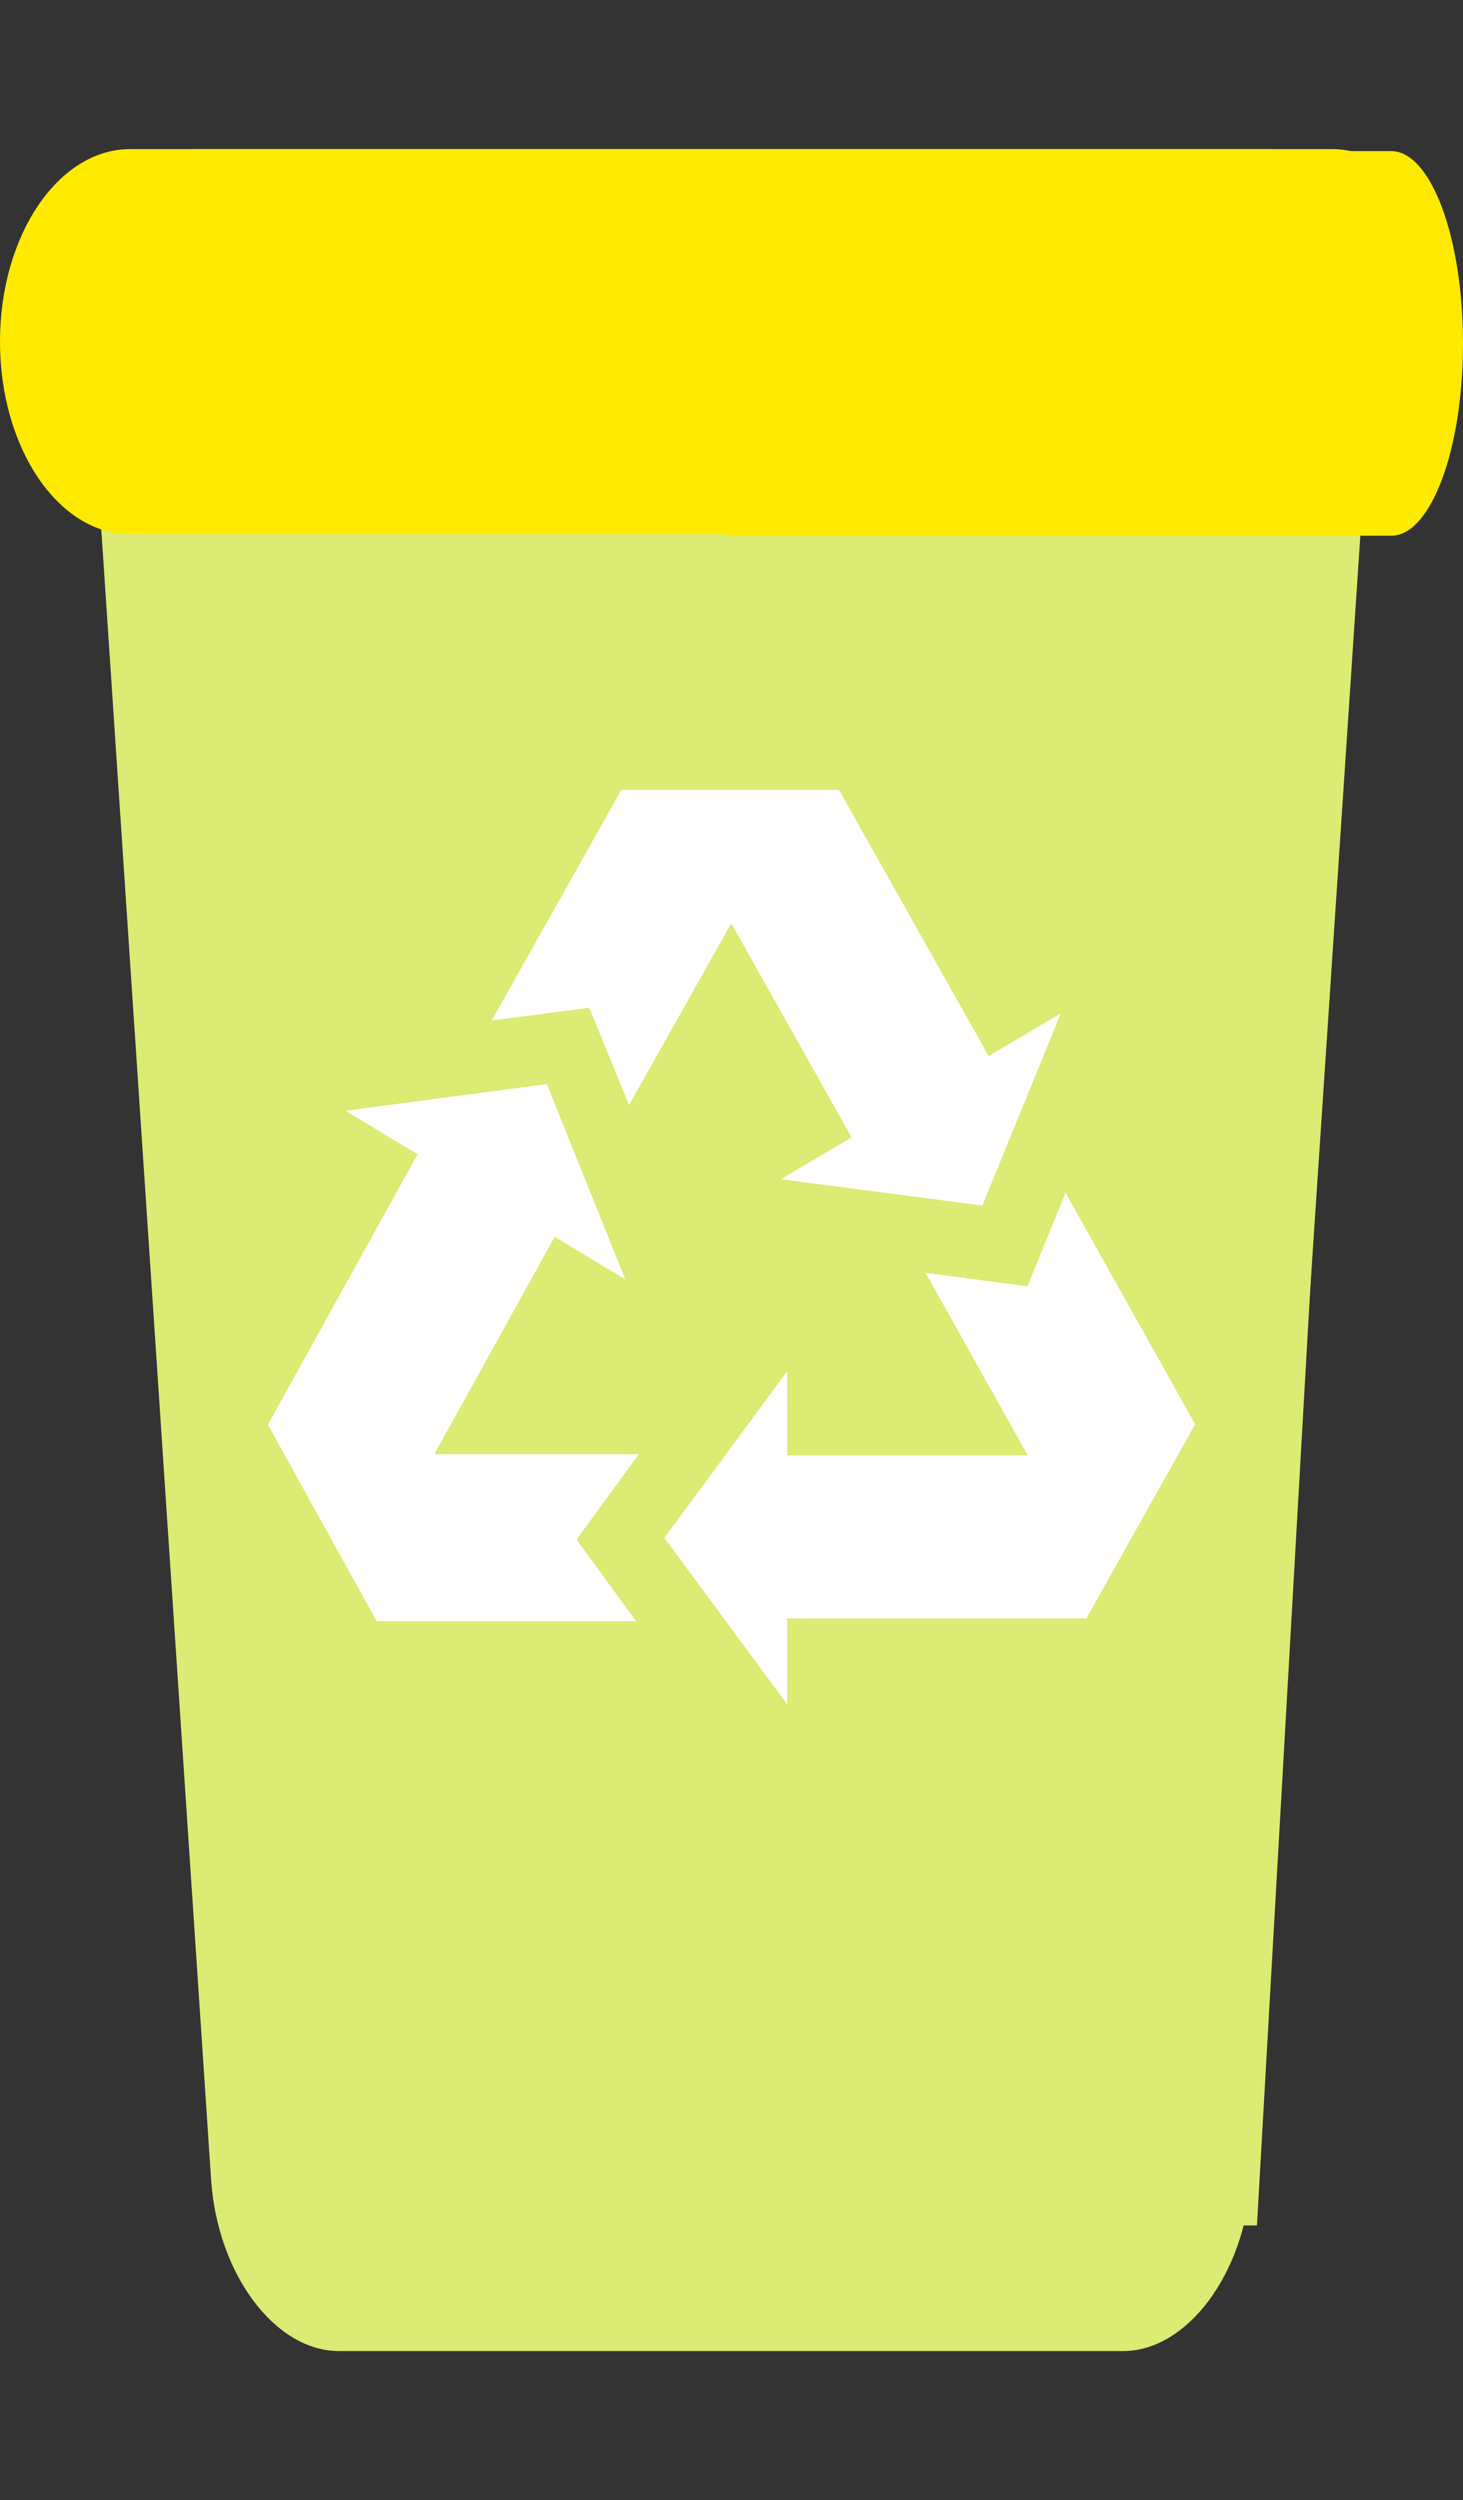 <svg width="213" height="364" viewBox="0 0 213 364" fill="none" xmlns="http://www.w3.org/2000/svg">
<rect x="0" y="0" width="213" height="364" fill="#333333" stroke="none"/>
<g clip-path="">
<path d="M182.127 317.328C181.213 331.057 172.837 342.291 163.514 342.291H49.346C40.023 342.291 31.647 331.057 30.734 317.328L12.722 46.673C11.809 32.944 18.69 21.709 28.013 21.709H184.848C194.171 21.709 201.053 32.943 200.139 46.673L182.127 317.328Z" fill="#dbeb73"/>
<path d="M106 78V324H183L197 78H106Z" fill="#dbeb73"/>
<path d="M193.916 21.71C204.379 21.71 212.861 34.261 212.861 49.742C212.861 65.224 204.378 77.774 193.916 77.774H18.945C8.482 77.775 0 65.225 0 49.742C0 34.261 8.482 21.71 18.945 21.71H193.916Z" fill="#FFEA00"/>
<path d="M202.547 22C208.32 22 213 34.537 213 50C213 65.464 208.32 78 202.547 78H106C106 59.957 106 50.468 106 50.468C106 35.004 106 38.981 106 22H202.547Z" fill="#FFEA00"/>
<g style="mix-blend-mode:overlay">
<path d="M143.938 153.755L122.146 115V115.001L90.466 115.002L90.465 115.001L71.586 148.578L85.794 146.722L91.58 160.891L106.463 134.424L123.985 165.584L113.695 171.684L143.019 175.517L154.448 147.525L143.938 153.755Z" fill="white"/>
<path d="M60.797 168.049L39 207.42L39.003 207.419L54.845 236.034V236.035H92.61L83.939 224.144L93 211.719H63.23L80.754 180.066L91.044 186.262L79.613 157.828L50.285 161.72L60.797 168.049Z" fill="white"/>
<path d="M114.608 235.632H158.172L158.168 235.63L173.999 207.356H174L155.131 173.655L149.595 187.268L134.758 185.32L149.632 211.887H114.608V199.641L96.724 223.89L114.609 248.138L114.608 235.632Z" fill="white"/>
</g>
</g>
<defs>
<clipPath id="clip0">
<rect width="213" height="364" fill="white"/>
</clipPath>
</defs>
</svg>

